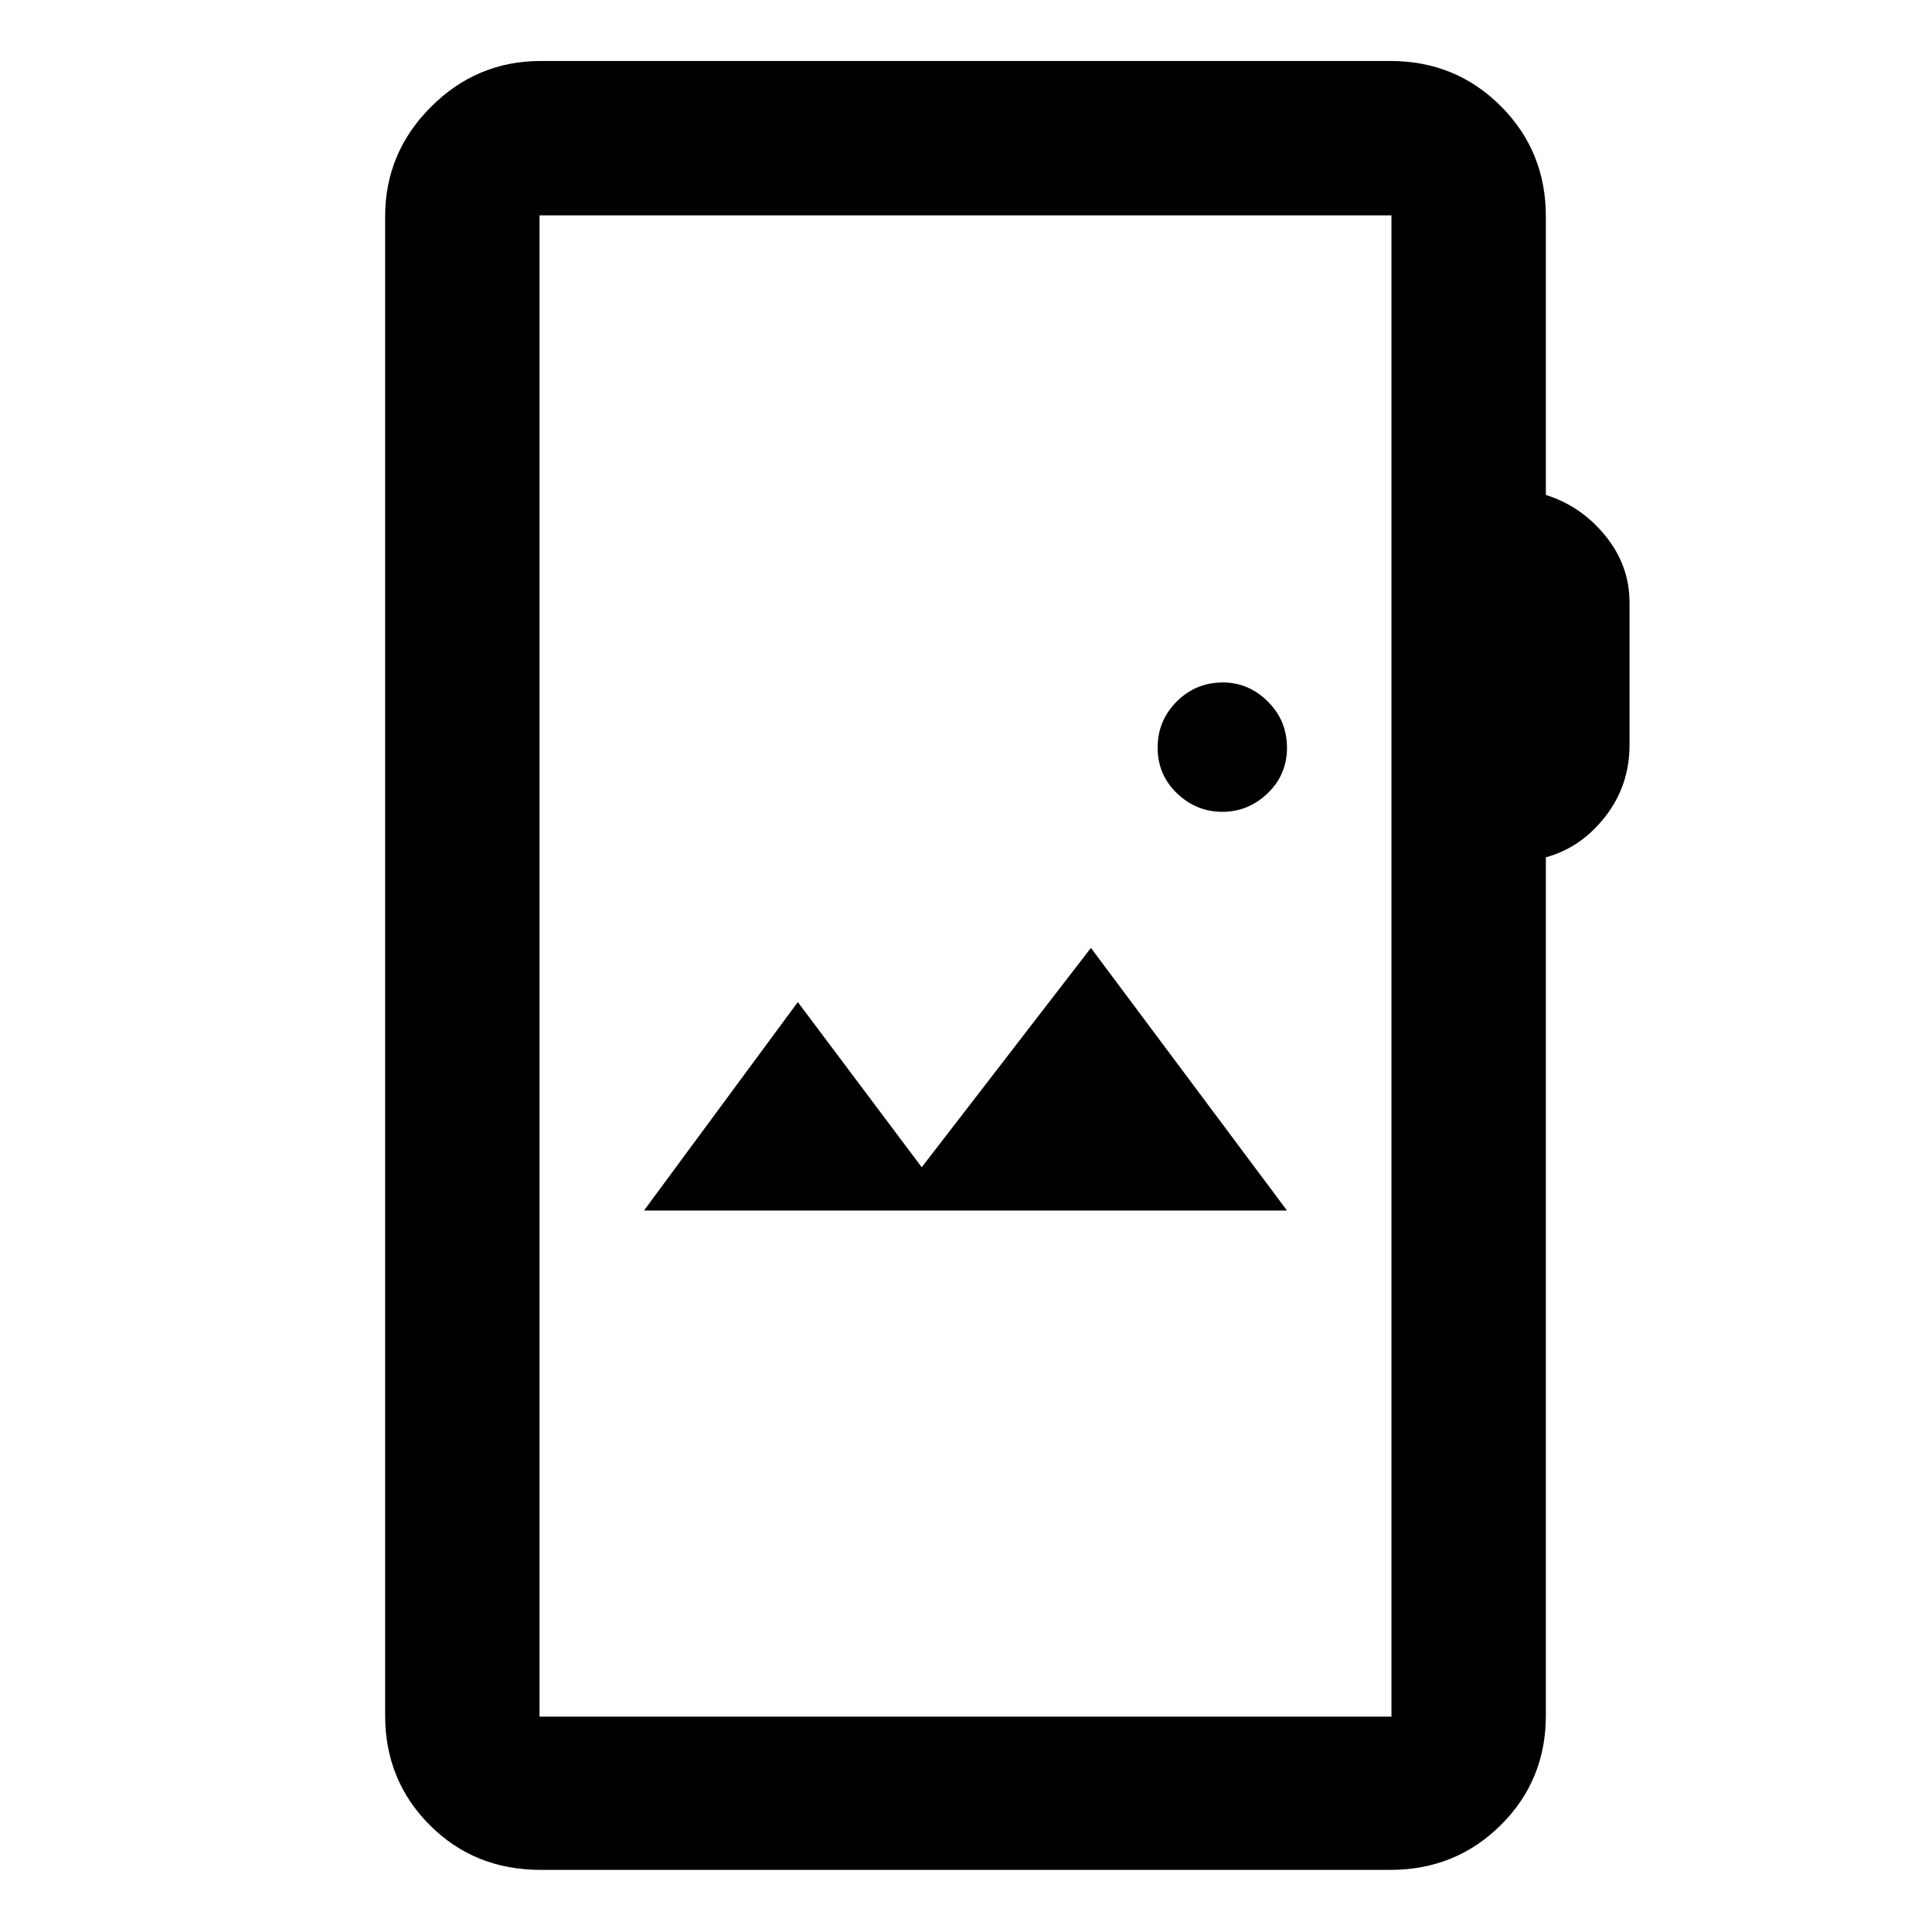 <svg xmlns="http://www.w3.org/2000/svg" height="48" viewBox="0 -960 960 960" width="48"><path d="M268.65-30.87q-32.93 0-55.1-22.25-22.18-22.24-22.18-54.47v-744.82q0-31.71 22.79-54.5 22.78-22.79 54.49-22.79h422.2q32.46 0 54.87 22.42 22.41 22.41 22.41 54.87v138.35q17.5 5.47 29.53 20.23 12.04 14.75 12.04 33.26v70.7q0 20.17-12.04 35.62-12.03 15.45-29.53 20.25v426.41q0 32.23-22.41 54.47-22.41 22.25-54.87 22.25h-422.2Zm-.56-76.15h423.32v-745.96H268.09v745.96ZM320-358.5h319.5L542.07-489 458-380l-61.57-82.07L320-358.5Zm287.36-198.11q12.95 0 22.55-9.23 9.59-9.24 9.59-22.66t-9.52-22.91q-9.52-9.48-22.37-9.48-13.42 0-22.91 9.48-9.48 9.49-9.48 22.91t9.59 22.66q9.6 9.23 22.55 9.23ZM268.09-107.02v-745.96 745.96Z"/></svg>